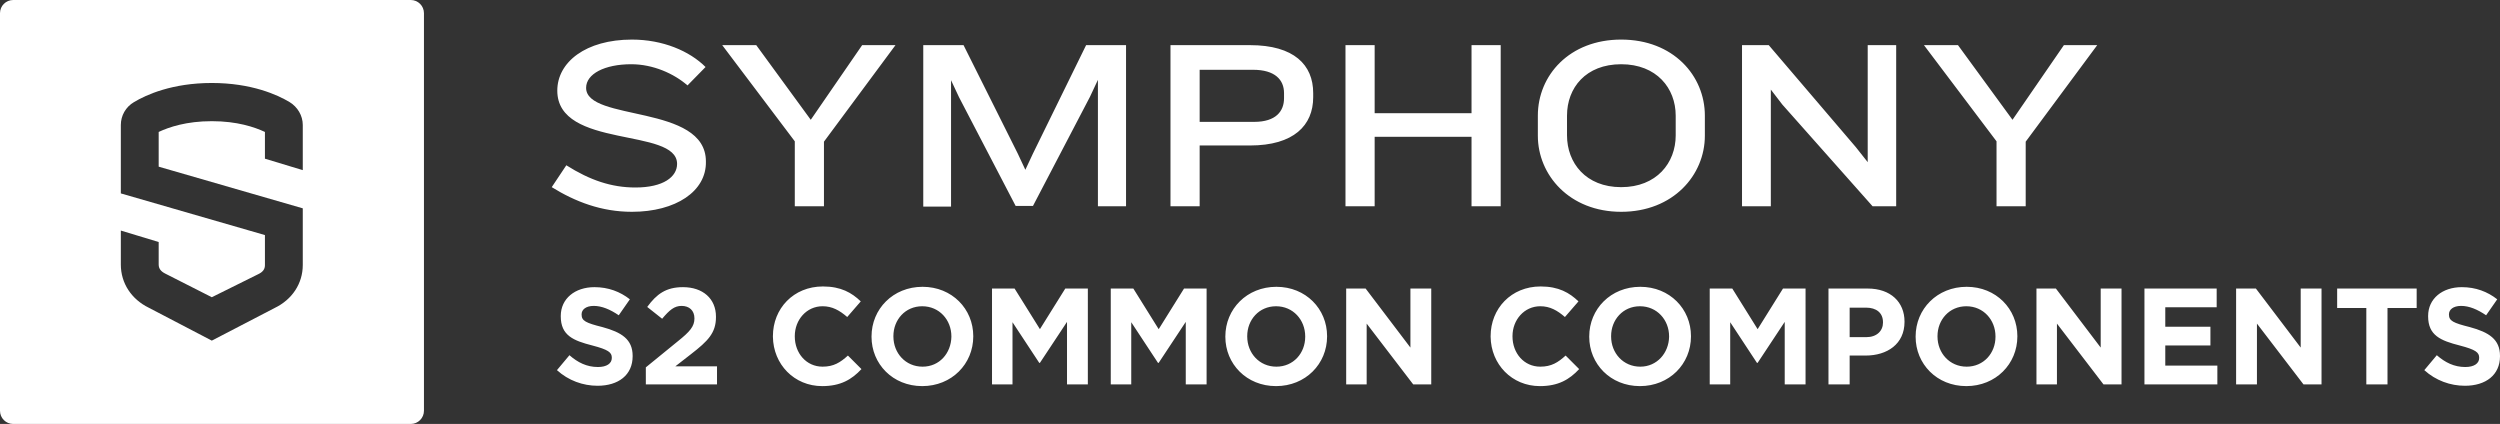 <?xml version="1.0" encoding="utf-8"?>
<!-- Generator: Adobe Illustrator 25.0.0, SVG Export Plug-In . SVG Version: 6.00 Build 0)  -->
<svg version="1.1" id="Layer_1" xmlns="http://www.w3.org/2000/svg" xmlns:xlink="http://www.w3.org/1999/xlink" x="0px" y="0px"
	 viewBox="0 0 720 122.1" style="enable-background:new 0 0 720 122.1;" xml:space="preserve">
<rect x="0" y="0" width="720" height="122.1" fill="#333333" stroke="none"/>
<style type="text/css">
	.st0{fill:#FFFFFF;}
</style>
<g>
	<path class="st0" d="M122.1,118.3V3.8c0-2.1-1.7-3.8-3.8-3.8H3.8C1.7,0,0,1.7,0,3.8v114.5c0,2.1,1.7,3.8,3.8,3.8h114.5
		C120.4,122.1,122.1,120.4,122.1,118.3L122.1,118.3z M87.2,76.3c0,5.4-3.1,10-8.1,12.4L61,98.1l-18.2-9.5c-4.9-2.4-8-7-8-12.4v-9.8
		l10.9,3.3v6.5c0,1.2,0.7,2,1.9,2.6L61,85.6l13.3-6.6c1.3-0.6,2-1.4,2-2.6v-8.7l-41.5-12V36c0-2.7,1.4-5.2,3.8-6.6
		c3.5-2.1,11-5.5,22.4-5.5c11.4,0,18.9,3.4,22.4,5.5c2.3,1.4,3.8,3.9,3.8,6.6v13l-10.9-3.3V38c-3-1.4-8-3.1-15.3-3.1
		c-7.3,0-12.3,1.7-15.3,3.1v10l41.5,12V76.3L87.2,76.3z"/>
	<path class="st0" d="M182,61c-8.8,0-16.3-2.9-23.1-7.1l4.2-6.3c6.8,4.3,13,6.4,19.9,6.4c8.1,0,12-3.1,12-6.8
		c0-10.6-34.5-4.2-34.5-21.1c0-8.2,8.2-14.7,21.5-14.7c8.9,0,16.6,3.3,21.2,7.9l-5.2,5.3c-3.9-3.4-9.9-6.1-16.2-6.1
		c-7.7,0-13,2.8-13,6.8c0,9.8,34.5,4.6,34.5,21.2C203.5,55.1,194.6,61,182,61L182,61z M237.3,40.8v18.6h-8.4V40.7L208,13h9.8
		l15.7,21.5L248.3,13h9.6L237.3,40.8L237.3,40.8z M316.2,59.4V23l-2.3,4.9l-16.4,31.4h-5L276.2,28l-2.3-4.9v36.4h-8V13h11.6
		l15.6,31.2l2.2,4.7l2.2-4.7L312.8,13h11.5v46.4H316.2L316.2,59.4z M369.8,26.8c0-3.8-2.6-6.7-8.9-6.7h-15.4v15h15.7
		c6.3,0,8.6-3.1,8.6-6.8V26.8L369.8,26.8z M360,41.9h-14.5v17.5h-8.4V13H360c12.7,0,18.2,5.7,18.2,13.8V28
		C378.2,36.1,372.6,41.9,360,41.9L360,41.9z M423.8,59.4v-20h-27.9v20h-8.4V13h8.4v19.6h27.9V13h8.4v46.4H423.8L423.8,59.4z
		 M482.6,33.3c0-7.9-5.5-14.8-15.7-14.8c-10.2,0-15.6,6.8-15.6,14.8V39c0,7.9,5.4,14.9,15.6,14.9c10.2,0,15.7-7,15.7-14.9V33.3
		L482.6,33.3z M466.9,61c-14.9,0-24-10.6-24-21.9v-5.8c0-11.6,9.1-21.9,24-21.9c15,0,24.1,10.4,24.1,21.9v5.8
		C491,50.4,481.9,61,466.9,61L466.9,61z M539.3,59.4l-26-29.3l-3.3-4.3v33.6h-8.3V13h7.7l25.1,29.4l3.4,4.3V13h8.2v46.4H539.3
		L539.3,59.4z M583.4,40.8v18.6H575V40.7L554.1,13h9.8l15.7,21.5L594.4,13h9.6L583.4,40.8L583.4,40.8z"/>
	<path class="st0" d="M172.1,111.1c6,0,10.1-3.1,10.1-8.5v-0.1c0-4.8-3.2-6.8-8.7-8.3c-4.8-1.2-6-1.8-6-3.6v-0.1
		c0-1.3,1.2-2.4,3.5-2.4c2.3,0,4.7,1,7.2,2.7l3.2-4.6c-2.8-2.2-6.2-3.5-10.2-3.5c-5.6,0-9.7,3.3-9.7,8.3v0.1c0,5.5,3.6,7,9.1,8.4
		c4.6,1.2,5.6,2,5.6,3.5v0.1c0,1.6-1.5,2.6-4,2.6c-3.2,0-5.8-1.3-8.2-3.4l-3.6,4.3C163.7,109.6,167.9,111.1,172.1,111.1L172.1,111.1
		z M186.1,110.7h20.4v-5.2h-12l4.5-3.5c4.9-3.8,7.2-6.1,7.2-10.7v-0.1c0-5.2-3.8-8.5-9.5-8.5c-4.9,0-7.6,2-10.3,5.7l4.3,3.4
		c2.1-2.5,3.5-3.7,5.6-3.7c2.2,0,3.7,1.3,3.7,3.6c0,2.3-1.3,3.8-4.8,6.6l-9.2,7.5V110.7L186.1,110.7z M236.8,111.2
		c5.3,0,8.5-1.9,11.3-4.9l-3.9-3.9c-2.2,2-4.1,3.2-7.3,3.2c-4.7,0-8-3.9-8-8.7v-0.1c0-4.7,3.4-8.6,8-8.6c2.8,0,4.9,1.2,7.1,3.1
		l3.9-4.5c-2.6-2.5-5.7-4.3-10.9-4.3c-8.5,0-14.4,6.4-14.4,14.3V97C222.7,104.9,228.7,111.2,236.8,111.2L236.8,111.2z M265.6,111.2
		c8.5,0,14.7-6.4,14.7-14.3v-0.1c0-7.8-6.1-14.2-14.6-14.2c-8.5,0-14.7,6.4-14.7,14.3V97C251,104.8,257.1,111.2,265.6,111.2
		L265.6,111.2z M265.7,105.6c-4.9,0-8.4-3.9-8.4-8.7v-0.1c0-4.7,3.4-8.6,8.3-8.6c4.9,0,8.4,3.9,8.4,8.7V97
		C273.9,101.7,270.6,105.6,265.7,105.6L265.7,105.6z M285.7,110.7h5.9V92.8l7.7,11.7h0.2l7.8-11.8v18h6V83.1h-6.5l-7.3,11.7
		l-7.3-11.7h-6.5V110.7L285.7,110.7z M319.9,110.7h5.9V92.8l7.7,11.7h0.2l7.8-11.8v18h6V83.1H341l-7.3,11.7l-7.3-11.7h-6.5V110.7
		L319.9,110.7z M367.5,111.2c8.5,0,14.7-6.4,14.7-14.3v-0.1c0-7.8-6.1-14.2-14.6-14.2c-8.5,0-14.7,6.4-14.7,14.3V97
		C352.9,104.8,359,111.2,367.5,111.2L367.5,111.2z M367.6,105.6c-4.9,0-8.4-3.9-8.4-8.7v-0.1c0-4.7,3.4-8.6,8.3-8.6
		c4.9,0,8.4,3.9,8.4,8.7V97C375.9,101.7,372.5,105.6,367.6,105.6L367.6,105.6z M387.6,110.7h6V93.2l13.4,17.5h5.2V83.1h-6v17
		l-12.9-17h-5.6V110.7L387.6,110.7z M443.5,111.2c5.3,0,8.5-1.9,11.3-4.9l-3.9-3.9c-2.2,2-4.1,3.2-7.3,3.2c-4.7,0-8-3.9-8-8.7v-0.1
		c0-4.7,3.4-8.6,8-8.6c2.8,0,4.9,1.2,7.1,3.1l3.9-4.5c-2.6-2.5-5.7-4.3-10.9-4.3c-8.5,0-14.4,6.4-14.4,14.3V97
		C429.4,104.9,435.4,111.2,443.5,111.2L443.5,111.2z M472.3,111.2c8.5,0,14.7-6.4,14.7-14.3v-0.1c0-7.8-6.1-14.2-14.6-14.2
		c-8.5,0-14.7,6.4-14.7,14.3V97C457.7,104.8,463.8,111.2,472.3,111.2L472.3,111.2z M472.4,105.6c-4.9,0-8.4-3.9-8.4-8.7v-0.1
		c0-4.7,3.4-8.6,8.3-8.6s8.4,3.9,8.4,8.7V97C480.6,101.7,477.2,105.6,472.4,105.6L472.4,105.6z M492.4,110.7h5.9V92.8l7.7,11.7h0.2
		l7.8-11.8v18h6V83.1h-6.5l-7.3,11.7l-7.3-11.7h-6.5V110.7L492.4,110.7z M526.6,110.7h6.1v-8.3h4.6c6.2,0,11.2-3.3,11.2-9.7v-0.1
		c0-5.6-4-9.5-10.6-9.5h-11.3V110.7L526.6,110.7z M532.7,97v-8.4h4.7c3,0,4.9,1.5,4.9,4.2v0.1c0,2.4-1.8,4.2-4.8,4.2H532.7L532.7,97
		z M566.3,111.2c8.5,0,14.7-6.4,14.7-14.3v-0.1c0-7.8-6.1-14.2-14.6-14.2s-14.7,6.4-14.7,14.3V97
		C551.7,104.8,557.8,111.2,566.3,111.2L566.3,111.2z M566.4,105.6c-4.9,0-8.4-3.9-8.4-8.7v-0.1c0-4.7,3.4-8.6,8.3-8.6
		c4.9,0,8.4,3.9,8.4,8.7V97C574.7,101.7,571.3,105.6,566.4,105.6L566.4,105.6z M586.4,110.7h6V93.2l13.4,17.5h5.2V83.1h-6v17
		l-12.9-17h-5.6V110.7L586.4,110.7z M617.6,110.7h21v-5.4h-15v-5.8h13v-5.4h-13v-5.6h14.8v-5.4h-20.8V110.7L617.6,110.7z M644,110.7
		h6V93.2l13.4,17.5h5.2V83.1h-6v17l-12.9-17H644V110.7L644,110.7z M681.5,110.7h6.1v-22h8.4v-5.6h-22.9v5.6h8.4V110.7L681.5,110.7z
		 M709.9,111.1c6,0,10.1-3.1,10.1-8.5v-0.1c0-4.8-3.2-6.8-8.7-8.3c-4.8-1.2-6-1.8-6-3.6v-0.1c0-1.3,1.2-2.4,3.5-2.4
		c2.3,0,4.7,1,7.2,2.7l3.2-4.6c-2.8-2.2-6.2-3.5-10.2-3.5c-5.6,0-9.7,3.3-9.7,8.3v0.1c0,5.5,3.6,7,9.1,8.4c4.6,1.2,5.6,2,5.6,3.5
		v0.1c0,1.6-1.5,2.6-4,2.6c-3.2,0-5.8-1.3-8.2-3.4l-3.6,4.3C701.5,109.6,705.7,111.1,709.9,111.1L709.9,111.1z"/>
</g>
</svg>
